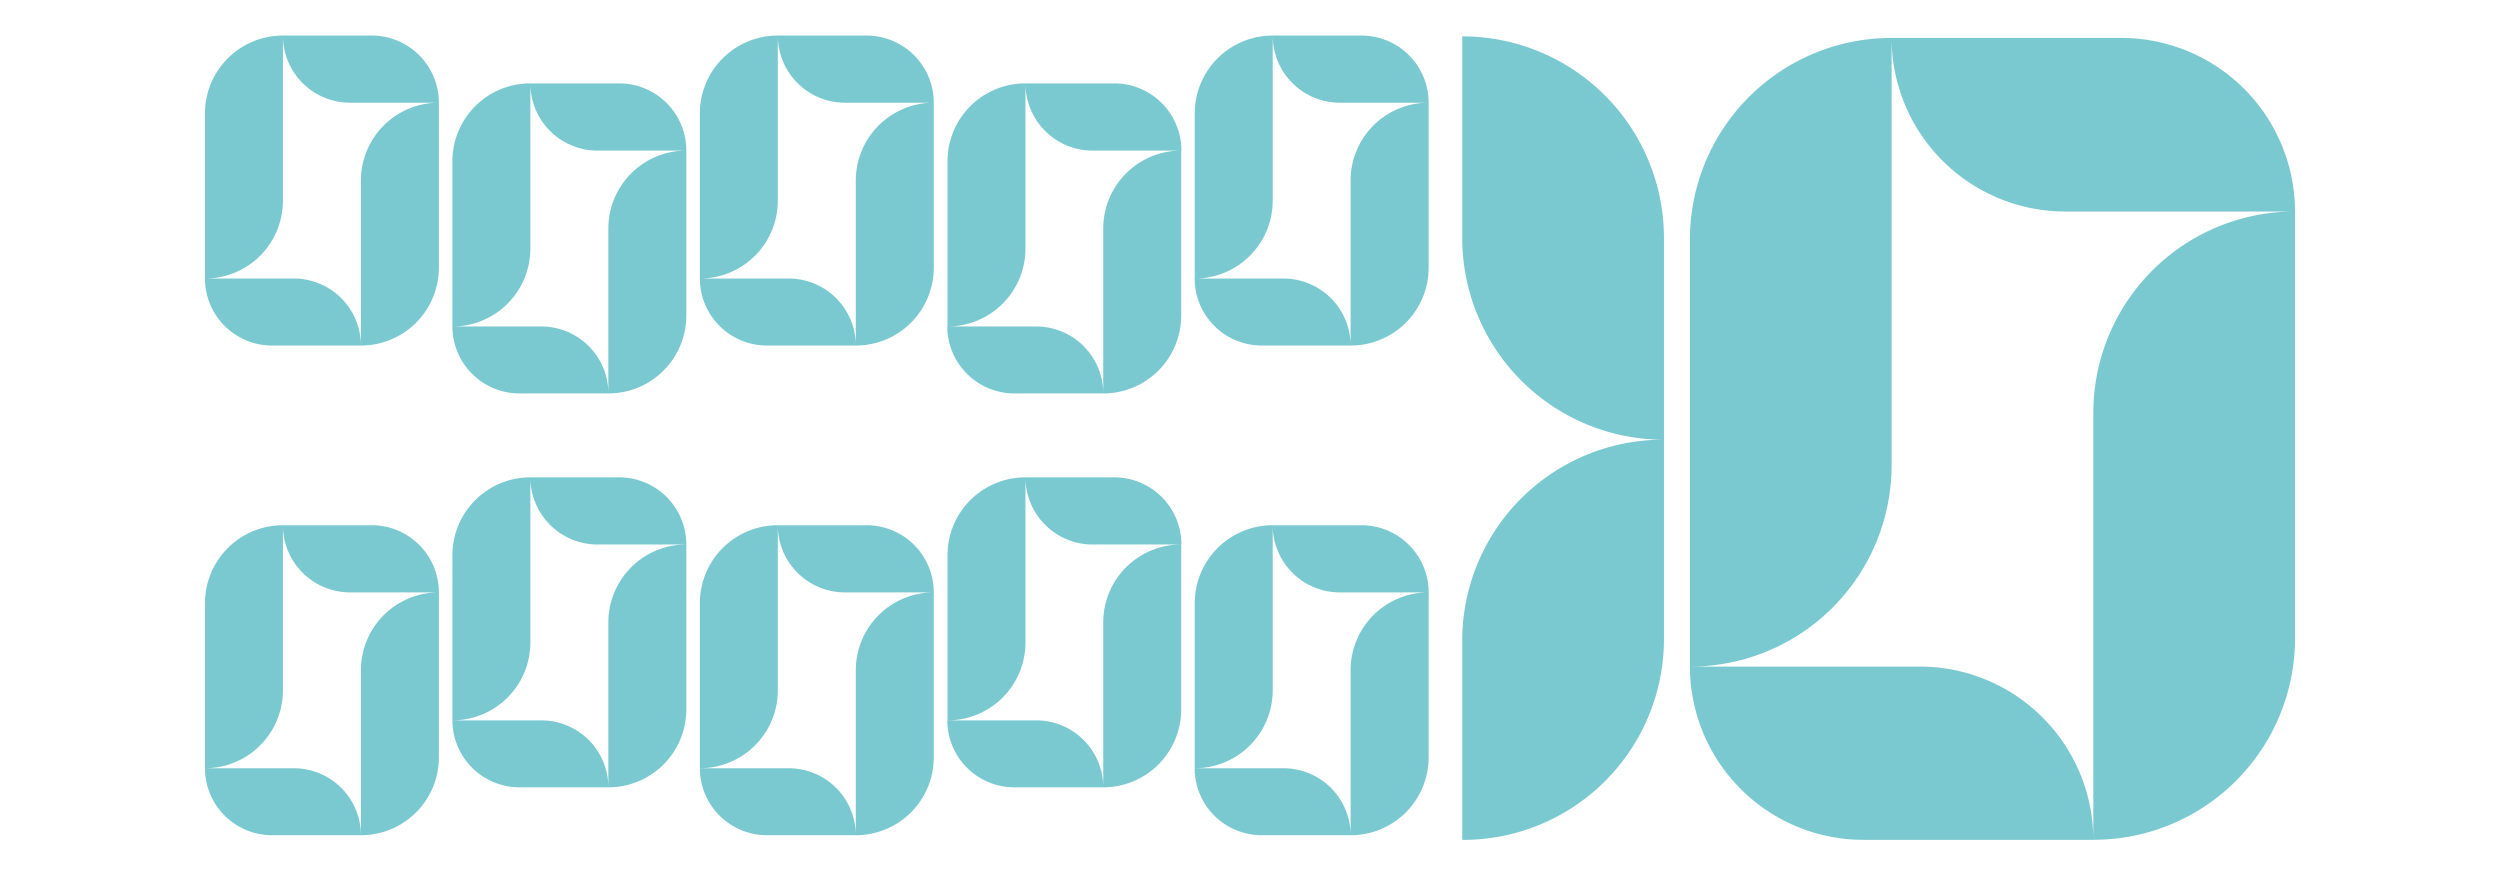 <svg xmlns="http://www.w3.org/2000/svg" viewBox="0 0 599.73 210"><defs><style>.cls-1{isolation:isolate;}.cls-2{fill:#7ac9d0;}.cls-3{mix-blend-mode:color-dodge;}</style></defs><g class="cls-1"><g id="Слой_1" data-name="Слой 1"><path class="cls-2" d="M105.28,24.64V64.23a18.68,18.68,0,0,1-18.7,18.66V43.29a18.68,18.68,0,0,1,18.66-18.65H84A16.11,16.11,0,0,1,67.87,8.53V48.16a18.68,18.68,0,0,1-18.7,18.66V27.2A18.68,18.68,0,0,1,67.87,8.53h21.3a16.11,16.11,0,0,1,16.11,16.11ZM86.58,82.89H65.28A16.09,16.09,0,0,1,49.17,66.82h21.3A16.09,16.09,0,0,1,86.58,82.89Z"/><path class="cls-2" d="M105.28,142.11v39.6a18.68,18.68,0,0,1-18.7,18.65V160.77a18.68,18.68,0,0,1,18.66-18.66H84A16.11,16.11,0,0,1,67.87,126v39.62a18.68,18.68,0,0,1-18.7,18.67V144.68A18.69,18.69,0,0,1,67.87,126h21.3a16.1,16.1,0,0,1,16.11,16.1Zm-18.7,58.25H65.28A16.09,16.09,0,0,1,49.17,184.3h21.3A16.08,16.08,0,0,1,86.58,200.36Z"/><path class="cls-2" d="M164.64,36.13V75.72a18.68,18.68,0,0,1-18.7,18.66V54.78A18.68,18.68,0,0,1,164.6,36.13H143.34A16.11,16.11,0,0,1,127.23,20V59.65a18.69,18.69,0,0,1-18.7,18.67V38.69A18.68,18.68,0,0,1,127.23,20h21.3a16.11,16.11,0,0,1,16.11,16.11Zm-18.7,58.25h-21.3a16.08,16.08,0,0,1-16.11-16.06h21.3A16.08,16.08,0,0,1,145.94,94.38Z"/><path class="cls-2" d="M164.64,130.62v39.6a18.68,18.68,0,0,1-18.7,18.65v-39.6a18.68,18.68,0,0,1,18.66-18.65H143.34a16.11,16.11,0,0,1-16.11-16.11v39.63a18.69,18.69,0,0,1-18.7,18.67V133.19a18.69,18.69,0,0,1,18.7-18.68h21.3a16.11,16.11,0,0,1,16.11,16.11Zm-18.7,58.25h-21.3a16.08,16.08,0,0,1-16.11-16.06h21.3A16.08,16.08,0,0,1,145.94,188.87Z"/><path class="cls-2" d="M224,24.64V64.23a18.68,18.68,0,0,1-18.7,18.66V43.29A18.68,18.68,0,0,1,224,24.64H202.7A16.11,16.11,0,0,1,186.59,8.53V48.16a18.68,18.68,0,0,1-18.7,18.66V27.2a18.68,18.68,0,0,1,18.7-18.67h21.3A16.11,16.11,0,0,1,224,24.64ZM205.3,82.89H184a16.09,16.09,0,0,1-16.11-16.07h21.3A16.09,16.09,0,0,1,205.3,82.89Z"/><path class="cls-2" d="M224,142.11v39.6a18.68,18.68,0,0,1-18.7,18.65V160.77A18.68,18.68,0,0,1,224,142.11H202.7A16.1,16.1,0,0,1,186.59,126v39.62a18.68,18.68,0,0,1-18.7,18.67V144.68A18.69,18.69,0,0,1,186.59,126h21.3A16.1,16.1,0,0,1,224,142.11Zm-18.7,58.25H184a16.08,16.08,0,0,1-16.11-16.06h21.3A16.08,16.08,0,0,1,205.3,200.36Z"/><path class="cls-2" d="M283.36,36.13V75.72a18.68,18.68,0,0,1-18.7,18.66V54.78a18.68,18.68,0,0,1,18.66-18.65H262.06A16.11,16.11,0,0,1,246,20V59.65a18.69,18.69,0,0,1-18.7,18.67V38.69A18.68,18.68,0,0,1,246,20h21.3a16.11,16.11,0,0,1,16.11,16.11Zm-18.7,58.25h-21.3a16.08,16.08,0,0,1-16.11-16.06h21.3A16.08,16.08,0,0,1,264.66,94.38Z"/><path class="cls-2" d="M283.36,130.62v39.6a18.68,18.68,0,0,1-18.7,18.65v-39.6a18.68,18.68,0,0,1,18.66-18.65H262.06A16.11,16.11,0,0,1,246,114.51v39.63a18.69,18.69,0,0,1-18.7,18.67V133.19A18.69,18.69,0,0,1,246,114.51h21.3a16.11,16.11,0,0,1,16.11,16.11Zm-18.7,58.25h-21.3a16.08,16.08,0,0,1-16.11-16.06h21.3A16.08,16.08,0,0,1,264.66,188.87Z"/><path class="cls-2" d="M342.72,24.64V64.23A18.68,18.68,0,0,1,324,82.89V43.29a18.67,18.67,0,0,1,18.66-18.65H321.42A16.11,16.11,0,0,1,305.31,8.53V48.16a18.68,18.68,0,0,1-18.7,18.66V27.2a18.68,18.68,0,0,1,18.7-18.67h21.3a16.11,16.11,0,0,1,16.11,16.11ZM324,82.89h-21.3a16.09,16.09,0,0,1-16.11-16.07h21.3A16.1,16.1,0,0,1,324,82.89Z"/><path class="cls-2" d="M342.72,142.11v39.6A18.68,18.68,0,0,1,324,200.36V160.77a18.67,18.67,0,0,1,18.66-18.66H321.42A16.1,16.1,0,0,1,305.31,126v39.62a18.68,18.68,0,0,1-18.7,18.67V144.68A18.69,18.69,0,0,1,305.31,126h21.3a16.11,16.11,0,0,1,16.11,16.1ZM324,200.36h-21.3a16.08,16.08,0,0,1-16.11-16.06h21.3A16.09,16.09,0,0,1,324,200.36Z"/><g class="cls-3"><path class="cls-2" d="M350.78,57.1V8.72A48.38,48.38,0,0,1,399.17,57.1v96.38a48.18,48.18,0,0,1-48.39,48v-48a48.19,48.19,0,0,1,48.39-48A48.38,48.38,0,0,1,350.78,57.1Z"/><path class="cls-2" d="M550.55,50.78V153.21a48.31,48.31,0,0,1-48.38,48.25V99a48.33,48.33,0,0,1,48.28-48.26h-55A41.66,41.66,0,0,1,453.78,9.11V111.62a48.33,48.33,0,0,1-48.38,48.29V57.41A48.35,48.35,0,0,1,453.78,9.1h55.1a41.67,41.67,0,0,1,41.67,41.67ZM502.17,201.47h-55.1a41.62,41.62,0,0,1-41.67-41.56h55.1A41.61,41.61,0,0,1,502.17,201.47Z"/></g></g></g></svg>